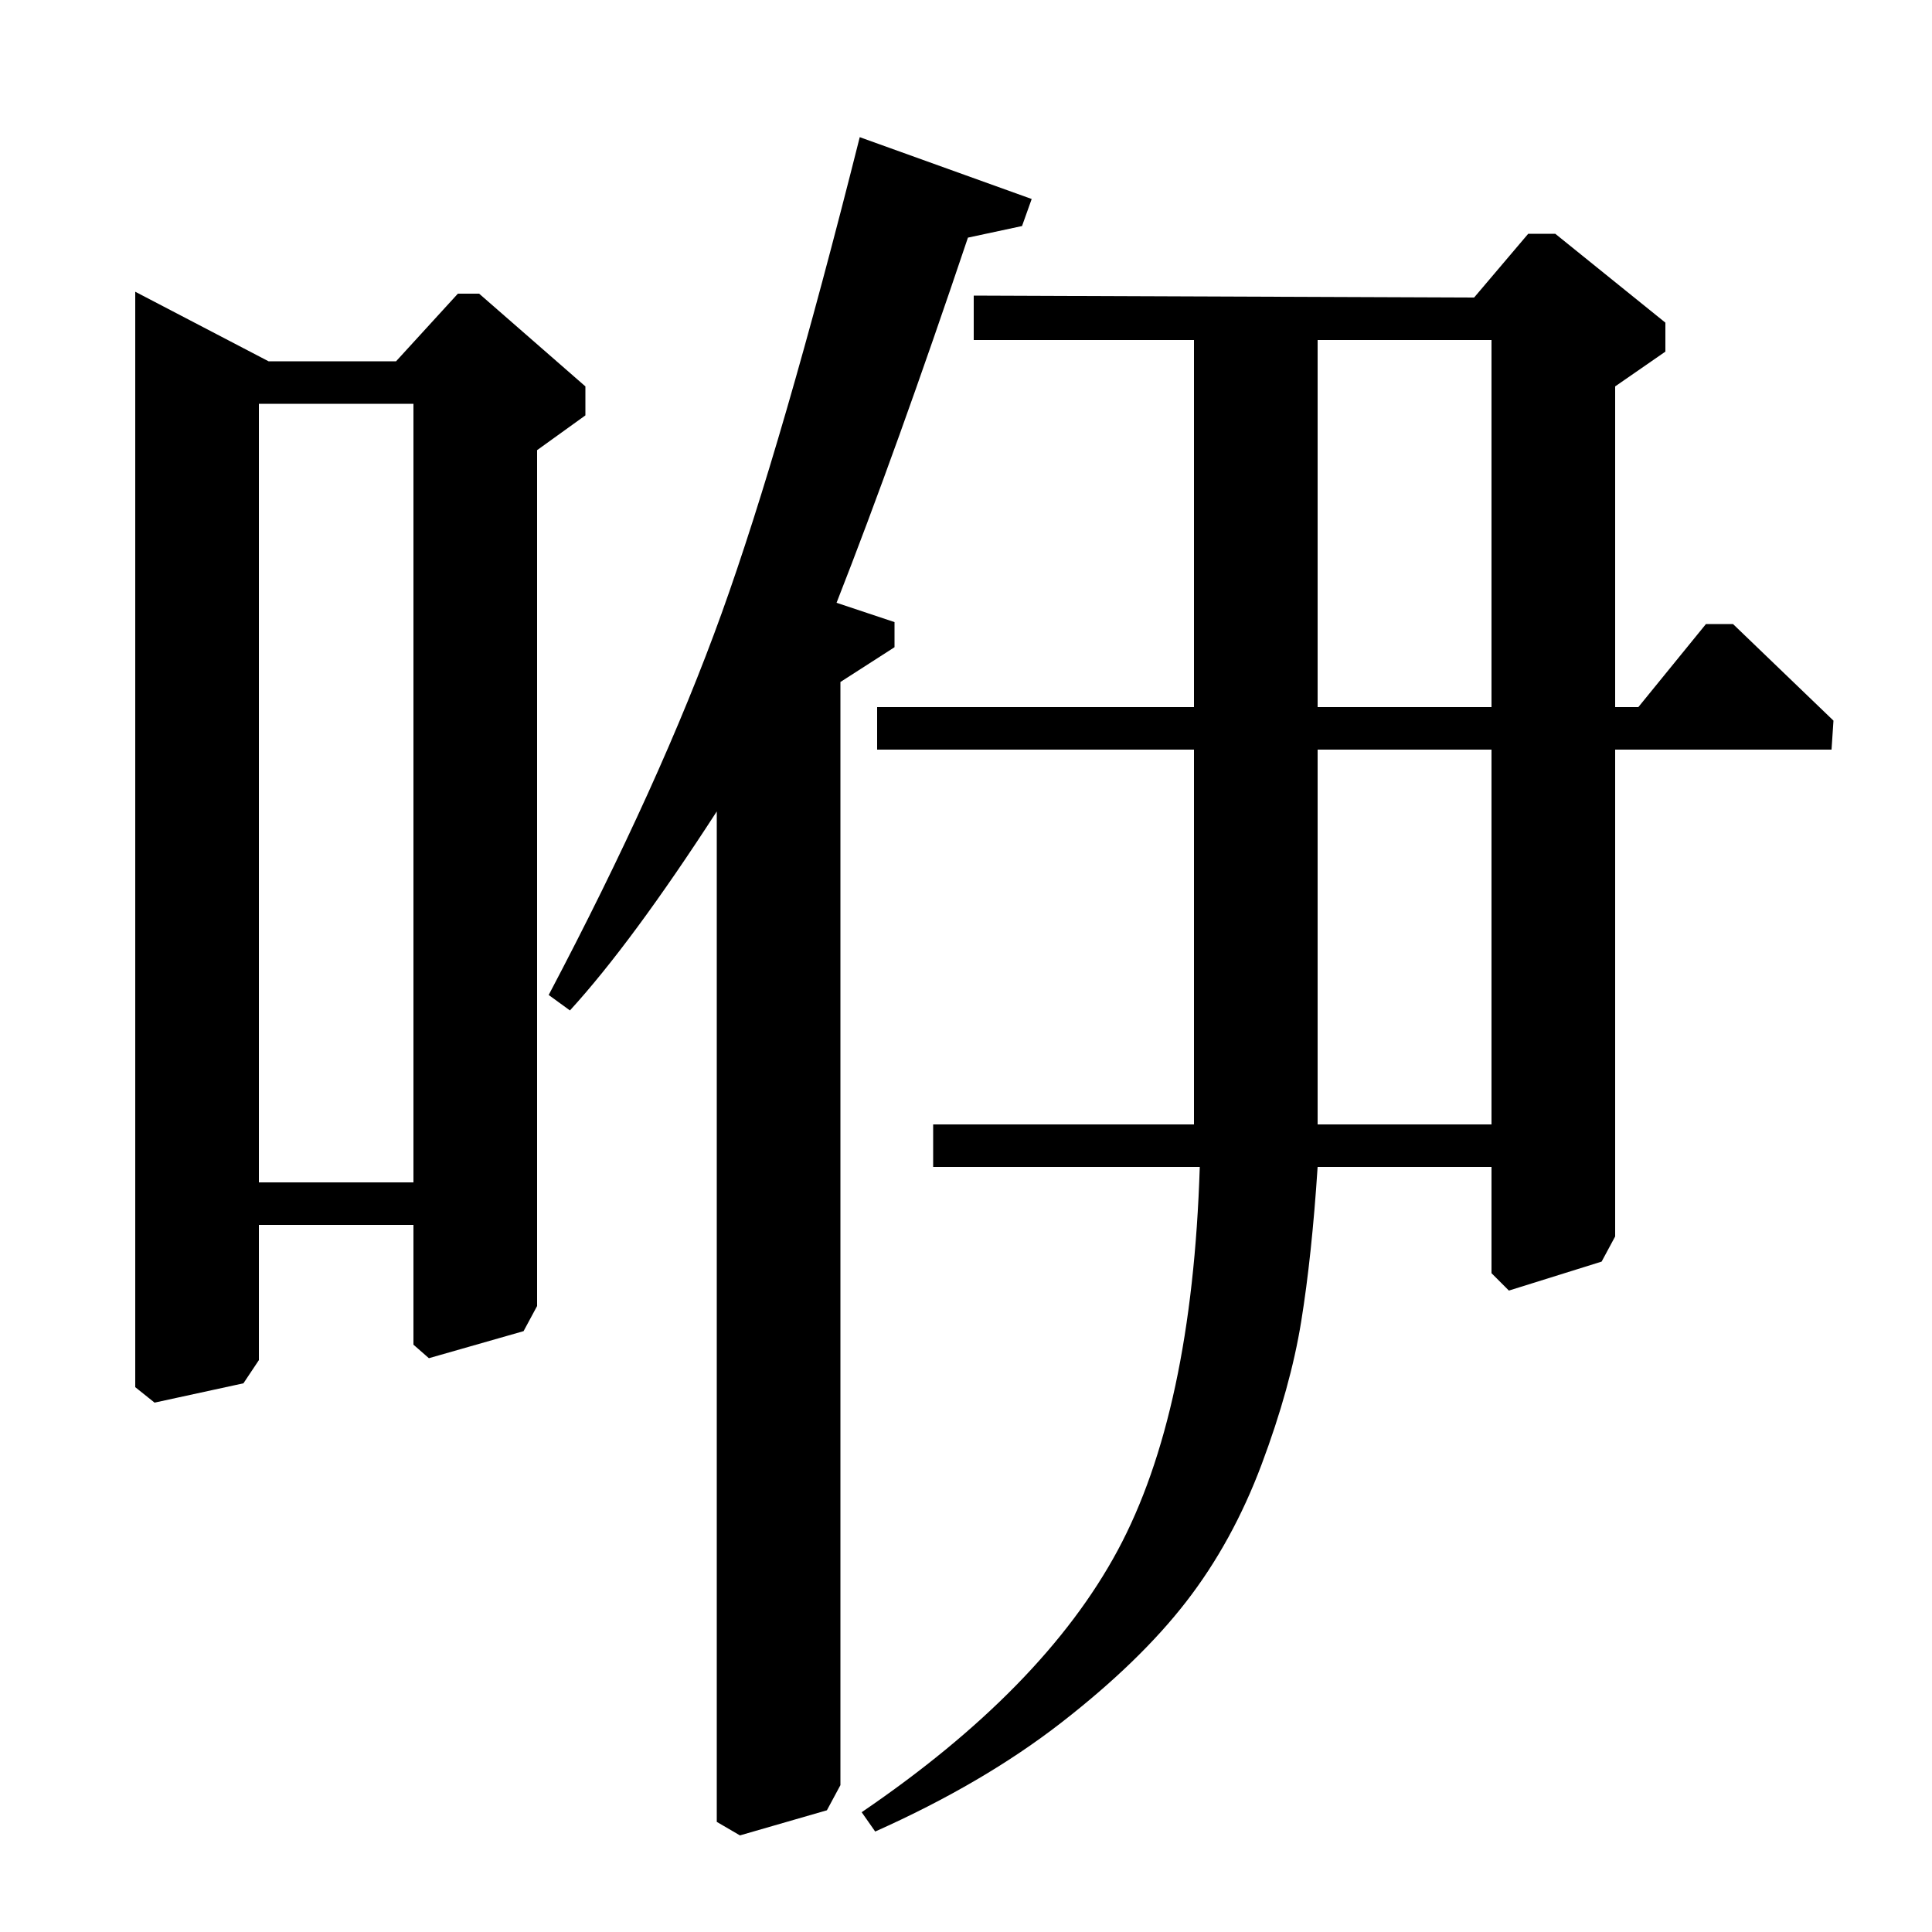 <?xml version="1.0" standalone="no"?>
<!DOCTYPE svg PUBLIC "-//W3C//DTD SVG 1.1//EN" "http://www.w3.org/Graphics/SVG/1.1/DTD/svg11.dtd" >
<svg xmlns="http://www.w3.org/2000/svg" xmlns:xlink="http://www.w3.org/1999/xlink" version="1.1" viewBox="0 -140 1000 1000">
  <g transform="matrix(1 0 0 -1 0 860)">
   <path fill="currentColor"
d="M454 612v22h164v190h-114v23l259 -1l28 33h14l57 -46v-15l-26 -18v-166h12l35 43h14l52 -50l-1 -15h-112v-252l-7 -13l-48 -15l-9 9v55h-90q-3 -46 -8.5 -80t-20.5 -74t-39 -71t-64.5 -62.5t-96.5 -56.5l-7 10q94 64 132.5 135.5t42.5 198.5h-138v22h135v194h-164z
M772 824h-90v-190h90v190zM772 612h-90v-194h90v194zM371 57v523q-44 -68 -76 -103l-11 8q58 110 89.5 197.5t71.5 246.5l89 -32l-5 -14l-28 -6q-37 -110 -68 -189l30 -10v-13l-28 -18v-571l-7 -13l-45 -13zM205 813l32 35h11l55 -48v-15l-25 -18v-443l-7 -13l-49 -14l-8 7
v62h-80v-70l-8 -12l-46 -10l-10 8v567l69 -36h66zM214 791h-80v-403h80v403z" />
  </g>

</svg>
